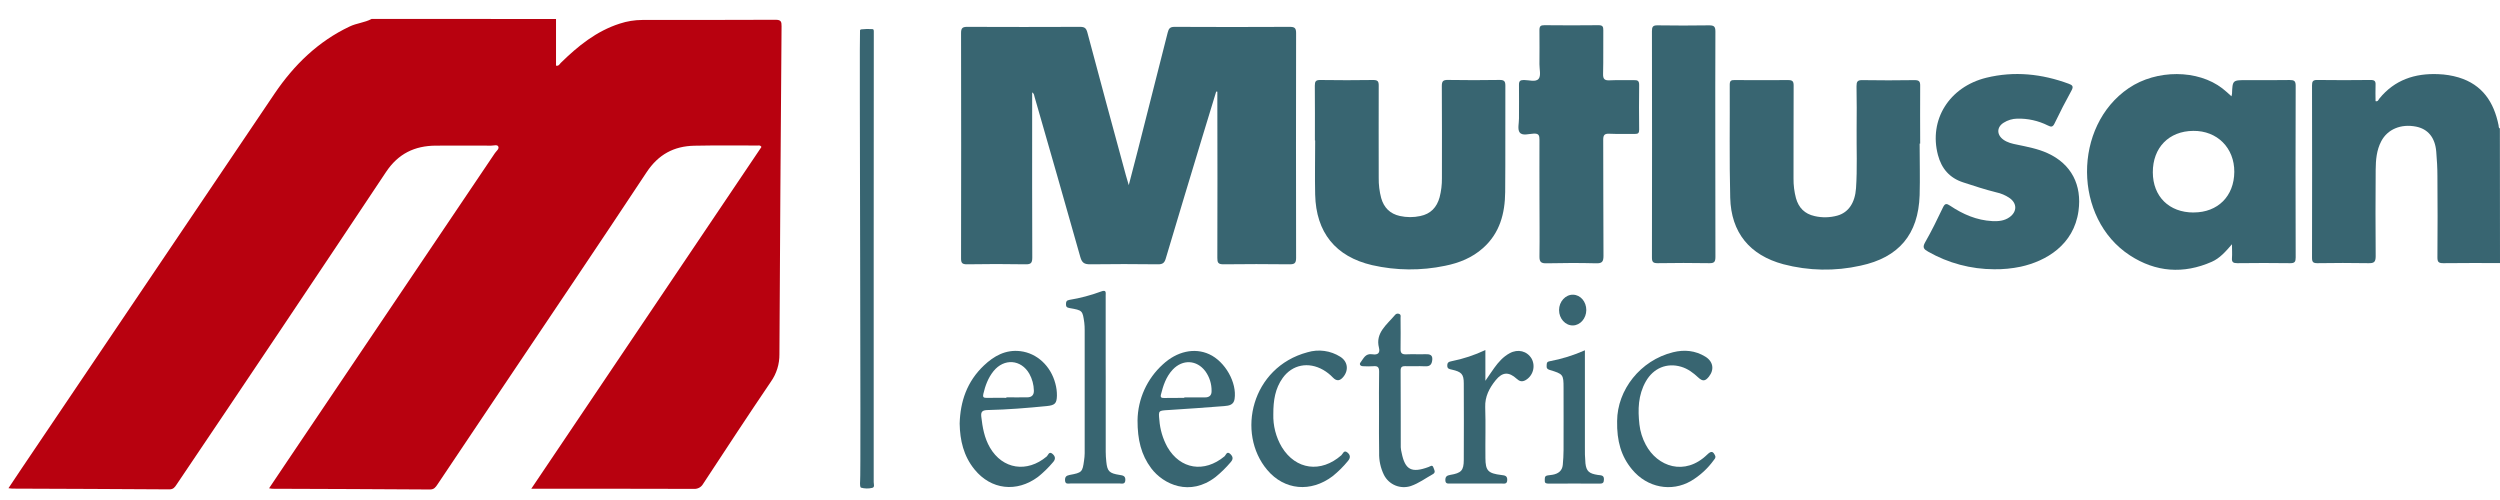 <svg width="125" height="25" viewBox="0 0 125 25" fill="none" xmlns="http://www.w3.org/2000/svg">
<path d="M27.801 0.949V3.283C27.944 3.312 27.977 3.204 28.037 3.146C28.896 2.304 29.817 1.556 30.986 1.181C31.351 1.061 31.733 0.999 32.117 0.998C34.339 0.998 36.56 0.998 38.782 0.989C39.053 0.989 39.08 1.088 39.078 1.312C39.035 6.779 38.999 12.246 38.971 17.713C38.977 18.204 38.827 18.685 38.544 19.086C37.397 20.776 36.278 22.486 35.156 24.193C35.109 24.277 35.039 24.345 34.954 24.389C34.869 24.433 34.773 24.452 34.678 24.444C32.115 24.434 29.552 24.438 26.984 24.438H26.563L38.073 7.347C38.017 7.253 37.948 7.276 37.892 7.276C36.833 7.276 35.773 7.264 34.715 7.286C33.697 7.307 32.921 7.721 32.331 8.61C29.947 12.218 27.523 15.799 25.114 19.391C24.032 21.001 22.952 22.612 21.874 24.222C21.78 24.362 21.703 24.479 21.49 24.474C18.863 24.455 16.237 24.448 13.609 24.438C13.557 24.433 13.505 24.425 13.454 24.414C13.781 23.927 14.09 23.465 14.401 23.004C17.85 17.887 21.299 12.771 24.747 7.654C24.818 7.548 24.979 7.44 24.91 7.317C24.857 7.223 24.679 7.282 24.558 7.282C23.633 7.282 22.71 7.276 21.785 7.282C20.732 7.29 19.913 7.681 19.301 8.6C15.827 13.822 12.335 19.033 8.826 24.232C8.74 24.362 8.667 24.469 8.468 24.468C5.852 24.449 3.236 24.442 0.62 24.431C0.571 24.431 0.522 24.42 0.423 24.41C0.652 24.069 0.861 23.749 1.073 23.436C5.291 17.18 9.513 10.923 13.739 4.665C14.699 3.251 15.903 2.072 17.481 1.326C17.835 1.155 18.234 1.133 18.58 0.947L27.801 0.949Z" fill="#B8010F"/>
<path d="M125 13.153C124.055 13.153 123.11 13.146 122.165 13.159C121.934 13.159 121.869 13.103 121.871 12.867C121.883 11.518 121.881 10.169 121.871 8.82C121.871 8.406 121.847 7.99 121.812 7.577C121.754 6.876 121.396 6.447 120.798 6.33C120.046 6.183 119.377 6.463 119.063 7.061C118.828 7.506 118.789 7.995 118.784 8.482C118.774 9.924 118.771 11.366 118.784 12.809C118.784 13.106 118.699 13.165 118.42 13.159C117.565 13.142 116.717 13.147 115.866 13.159C115.659 13.159 115.601 13.101 115.601 12.897C115.607 10.023 115.607 7.147 115.601 4.27C115.601 4.076 115.644 3.996 115.857 3.999C116.75 4.01 117.643 4.01 118.537 3.999C118.732 3.999 118.788 4.061 118.778 4.247C118.766 4.516 118.778 4.786 118.778 5.057C118.9 5.093 118.922 4.985 118.966 4.931C119.73 3.991 120.749 3.656 121.921 3.708C122.263 3.72 122.603 3.775 122.932 3.872C124.123 4.233 124.695 5.108 124.929 6.264C124.941 6.322 124.922 6.392 124.994 6.426L125 13.153Z" fill="#386571"/>
<path d="M60.809 4.58C60.571 5.36 60.331 6.139 60.095 6.921C59.489 8.924 58.882 10.926 58.286 12.933C58.221 13.152 58.125 13.216 57.902 13.215C56.77 13.203 55.638 13.198 54.507 13.215C54.219 13.215 54.099 13.144 54.017 12.855C53.266 10.182 52.495 7.515 51.729 4.845C51.708 4.77 51.712 4.682 51.608 4.62V5.588C51.608 8.017 51.603 10.445 51.614 12.873C51.614 13.149 51.547 13.221 51.272 13.215C50.297 13.197 49.321 13.199 48.345 13.215C48.107 13.215 48.052 13.146 48.053 12.917C48.06 9.158 48.06 5.402 48.053 1.647C48.053 1.391 48.138 1.342 48.373 1.343C50.253 1.351 52.133 1.351 54.012 1.343C54.232 1.343 54.312 1.413 54.368 1.622C55.003 4.004 55.645 6.385 56.294 8.763C56.331 8.902 56.374 9.04 56.438 9.258C56.6 8.635 56.746 8.086 56.886 7.535C57.388 5.567 57.887 3.599 58.384 1.631C58.435 1.428 58.501 1.341 58.73 1.343C60.651 1.353 62.572 1.353 64.493 1.343C64.739 1.343 64.806 1.41 64.805 1.657C64.798 5.402 64.798 9.148 64.805 12.895C64.805 13.166 64.72 13.217 64.469 13.215C63.368 13.203 62.267 13.2 61.166 13.215C60.901 13.215 60.866 13.122 60.867 12.895C60.874 10.238 60.874 7.581 60.867 4.925V4.583L60.809 4.58Z" fill="#386571"/>
<path d="M111.574 4.815C111.585 4.776 111.594 4.736 111.6 4.695C111.627 4.006 111.627 4.006 112.331 4.006C113.035 4.006 113.763 4.013 114.479 4.001C114.696 4.001 114.785 4.037 114.784 4.286C114.775 7.148 114.775 10.01 114.784 12.872C114.784 13.081 114.741 13.162 114.513 13.159C113.631 13.146 112.749 13.148 111.864 13.159C111.666 13.159 111.581 13.111 111.598 12.902C111.615 12.694 111.598 12.491 111.598 12.212C111.278 12.585 110.99 12.912 110.59 13.089C109.171 13.715 107.783 13.608 106.497 12.77C103.655 10.92 103.637 6.302 106.441 4.404C107.83 3.464 109.896 3.471 111.122 4.423C111.271 4.535 111.405 4.665 111.574 4.815ZM109.683 10.623C110.893 10.623 111.707 9.807 111.715 8.594C111.722 7.398 110.86 6.53 109.664 6.544C108.446 6.552 107.637 7.382 107.641 8.618C107.645 9.828 108.458 10.628 109.683 10.625V10.623Z" fill="#386571"/>
<path d="M65.745 7.024C65.745 6.111 65.751 5.198 65.741 4.286C65.741 4.077 65.784 3.996 66.013 4C66.896 4.013 67.778 4.013 68.661 4C68.883 4 68.938 4.065 68.936 4.28C68.929 5.817 68.936 7.355 68.936 8.886C68.93 9.229 68.971 9.571 69.059 9.902C69.195 10.381 69.498 10.689 69.992 10.799C70.327 10.873 70.674 10.875 71.009 10.803C71.533 10.697 71.842 10.367 71.98 9.864C72.061 9.552 72.1 9.231 72.096 8.91C72.096 7.372 72.103 5.834 72.091 4.303C72.091 4.054 72.159 3.993 72.402 3.997C73.263 4.012 74.125 4.01 74.987 3.997C75.205 3.997 75.269 4.062 75.268 4.279C75.26 6.053 75.275 7.827 75.259 9.601C75.249 10.67 74.992 11.658 74.148 12.405C73.606 12.888 72.957 13.148 72.255 13.289C71.052 13.541 69.808 13.531 68.609 13.258C66.775 12.831 65.802 11.622 65.758 9.728C65.738 8.826 65.758 7.923 65.758 7.02L65.745 7.024Z" fill="#386571"/>
<path d="M95.982 7.177C95.982 8.038 96.006 8.9 95.982 9.76C95.917 11.717 94.945 12.875 93.023 13.284C91.751 13.569 90.429 13.544 89.168 13.212C87.485 12.76 86.554 11.627 86.511 9.887C86.463 8 86.497 6.111 86.487 4.223C86.487 3.998 86.602 4.003 86.759 4.004C87.642 4.004 88.525 4.013 89.408 4.004C89.631 4.004 89.683 4.071 89.682 4.285C89.673 5.83 89.682 7.376 89.676 8.923C89.672 9.255 89.713 9.586 89.798 9.908C89.933 10.388 90.234 10.695 90.73 10.804C91.105 10.892 91.497 10.883 91.869 10.78C92.423 10.625 92.75 10.142 92.801 9.414C92.868 8.43 92.822 7.443 92.831 6.458C92.838 5.742 92.839 5.026 92.826 4.31C92.826 4.088 92.87 4.002 93.115 4.006C93.987 4.021 94.859 4.019 95.731 4.006C95.953 4.006 96.012 4.072 96.009 4.287C96 5.252 96.009 6.216 96.009 7.182L95.982 7.177Z" fill="#386571"/>
<path d="M99.709 13.463C98.551 13.461 97.414 13.158 96.409 12.584C96.196 12.465 96.108 12.376 96.257 12.115C96.581 11.549 96.868 10.961 97.148 10.372C97.252 10.152 97.336 10.174 97.508 10.287C98.145 10.714 98.834 11.014 99.615 11.055C99.919 11.07 100.218 11.045 100.477 10.859C100.855 10.587 100.86 10.175 100.486 9.906C100.28 9.764 100.047 9.665 99.802 9.614C99.248 9.478 98.708 9.296 98.165 9.121C97.474 8.899 97.075 8.423 96.897 7.749C96.433 5.993 97.46 4.344 99.315 3.887C100.717 3.545 102.092 3.691 103.438 4.188C103.617 4.253 103.689 4.317 103.578 4.521C103.278 5.066 102.993 5.618 102.724 6.179C102.632 6.368 102.547 6.35 102.392 6.273C101.917 6.036 101.392 5.919 100.861 5.932C100.621 5.936 100.387 6.007 100.184 6.135C99.836 6.352 99.826 6.728 100.159 6.976C100.365 7.129 100.608 7.184 100.853 7.232C101.369 7.342 101.892 7.436 102.379 7.659C103.57 8.199 104.104 9.253 103.925 10.547C103.691 12.249 102.302 13.056 101.04 13.334C100.602 13.426 100.156 13.469 99.709 13.463Z" fill="#386571"/>
<path d="M76.973 9.915C76.973 8.94 76.968 7.965 76.973 6.989C76.973 6.775 76.944 6.671 76.691 6.68C76.438 6.69 76.124 6.805 75.984 6.622C75.867 6.47 75.95 6.163 75.949 5.926C75.949 5.366 75.956 4.805 75.949 4.246C75.945 4.054 76.007 4.001 76.196 4C76.453 4 76.789 4.121 76.934 3.937C77.057 3.782 76.971 3.46 76.972 3.211C76.972 2.642 76.981 2.07 76.972 1.503C76.972 1.307 77.035 1.259 77.222 1.26C78.124 1.269 79.027 1.271 79.93 1.26C80.136 1.26 80.167 1.338 80.165 1.517C80.156 2.243 80.174 2.969 80.154 3.695C80.147 3.963 80.239 4.029 80.488 4.016C80.892 3.995 81.297 4.016 81.702 4.007C81.885 4.001 81.958 4.044 81.958 4.245C81.947 4.991 81.95 5.739 81.958 6.485C81.958 6.649 81.908 6.7 81.746 6.696C81.318 6.686 80.891 6.708 80.469 6.687C80.213 6.674 80.16 6.762 80.161 7.001C80.17 8.931 80.161 10.86 80.174 12.79C80.174 13.088 80.103 13.174 79.799 13.165C78.98 13.143 78.16 13.147 77.34 13.165C77.066 13.171 76.967 13.115 76.973 12.814C76.987 11.841 76.973 10.88 76.973 9.915Z" fill="#386571"/>
<path d="M85.765 7.239C85.765 9.106 85.765 10.974 85.771 12.842C85.771 13.077 85.724 13.165 85.467 13.159C84.605 13.142 83.743 13.147 82.882 13.159C82.67 13.159 82.596 13.109 82.597 12.885C82.604 9.108 82.604 5.331 82.597 1.554C82.597 1.346 82.643 1.264 82.87 1.267C83.732 1.28 84.594 1.28 85.455 1.267C85.695 1.267 85.771 1.323 85.77 1.575C85.76 3.462 85.765 5.349 85.765 7.239Z" fill="#386571"/>
<path d="M43.685 12.903C43.685 16.638 43.685 20.372 43.685 24.107C43.685 24.208 43.754 24.369 43.6 24.396C43.418 24.438 43.228 24.433 43.049 24.382C43.025 24.374 43.009 24.314 43.006 24.275C42.999 24.203 42.999 24.13 43.006 24.057C43.053 23.825 42.963 1.592 43.001 1.512C43.006 1.503 43.012 1.494 43.02 1.487C43.034 1.475 43.05 1.469 43.067 1.467C43.252 1.447 43.437 1.443 43.622 1.456C43.7 1.456 43.689 1.546 43.69 1.606C43.69 1.762 43.69 1.917 43.69 2.073L43.685 12.903Z" fill="#386571"/>
<path d="M47.983 21.182C48.012 20.082 48.344 19.079 49.198 18.272C49.691 17.806 50.272 17.47 51.017 17.558C51.855 17.658 52.537 18.303 52.766 19.171C52.822 19.371 52.849 19.579 52.846 19.786C52.837 20.163 52.752 20.263 52.342 20.303C51.361 20.4 50.377 20.481 49.389 20.502C49.133 20.507 49.035 20.574 49.063 20.824C49.125 21.364 49.215 21.894 49.497 22.379C50.13 23.465 51.349 23.652 52.334 22.825C52.406 22.763 52.45 22.543 52.625 22.694C52.769 22.817 52.796 22.957 52.642 23.121C52.42 23.385 52.172 23.627 51.903 23.842C50.836 24.638 49.548 24.489 48.724 23.47C48.177 22.797 47.998 22.014 47.983 21.182ZM50.318 19.892V19.867C50.665 19.867 51.013 19.872 51.36 19.867C51.592 19.867 51.702 19.744 51.694 19.525C51.687 19.233 51.61 18.946 51.468 18.69C51.054 17.967 50.203 17.904 49.674 18.559C49.401 18.901 49.262 19.288 49.166 19.698C49.128 19.856 49.178 19.897 49.342 19.894C49.669 19.887 49.994 19.892 50.318 19.892Z" fill="#386571"/>
<path d="M56.877 21.017C56.884 20.489 57 19.969 57.217 19.488C57.435 19.007 57.749 18.576 58.14 18.222C58.846 17.565 59.725 17.373 60.459 17.71C61.26 18.076 61.854 19.132 61.729 19.951C61.686 20.239 61.46 20.286 61.217 20.304C60.289 20.376 59.361 20.444 58.432 20.501C57.925 20.532 57.919 20.521 57.967 20.99C58.001 21.469 58.139 21.936 58.371 22.357C59.016 23.467 60.212 23.656 61.225 22.817C61.294 22.76 61.339 22.529 61.519 22.703C61.646 22.827 61.676 22.95 61.535 23.108C61.306 23.379 61.052 23.628 60.776 23.852C59.5 24.836 58.171 24.227 57.559 23.411C57.058 22.741 56.874 21.984 56.877 21.017ZM59.215 19.893V19.87C59.562 19.87 59.909 19.874 60.255 19.87C60.471 19.87 60.582 19.762 60.579 19.556C60.586 19.199 60.476 18.849 60.266 18.56C59.839 17.993 59.137 17.957 58.642 18.474C58.301 18.836 58.157 19.282 58.044 19.739C58.003 19.909 58.125 19.899 58.241 19.899L59.215 19.893Z" fill="#386571"/>
<path d="M63.666 20.701C63.648 21.283 63.796 21.859 64.093 22.359C64.792 23.494 66.046 23.659 67.068 22.762C67.143 22.696 67.192 22.484 67.364 22.62C67.51 22.735 67.545 22.876 67.399 23.047C67.168 23.33 66.908 23.588 66.622 23.816C65.543 24.628 64.223 24.517 63.364 23.5C61.804 21.655 62.572 18.363 65.374 17.613C65.647 17.531 65.935 17.509 66.218 17.547C66.501 17.586 66.772 17.685 67.013 17.837C67.391 18.075 67.444 18.506 67.167 18.843C67.004 19.042 66.839 19.078 66.645 18.877C66.503 18.727 66.34 18.599 66.161 18.495C65.419 18.072 64.616 18.23 64.134 18.899C63.758 19.426 63.665 20.015 63.666 20.701Z" fill="#386571"/>
<path d="M80.856 21.052C80.864 19.501 82.011 18.018 83.653 17.612C84.225 17.471 84.764 17.527 85.263 17.83C85.662 18.073 85.725 18.478 85.447 18.83C85.262 19.064 85.133 19.079 84.909 18.871C84.661 18.641 84.396 18.437 84.055 18.337C83.341 18.126 82.67 18.406 82.291 19.071C81.903 19.755 81.889 20.484 81.971 21.223C82.011 21.576 82.118 21.919 82.286 22.232C82.867 23.335 84.238 23.82 85.362 22.728C85.559 22.536 85.653 22.557 85.755 22.779C85.802 22.883 85.739 22.94 85.692 23.002C85.388 23.424 85.001 23.78 84.554 24.046C83.577 24.616 82.361 24.388 81.604 23.473C81.056 22.814 80.838 22.056 80.856 21.052Z" fill="#386571"/>
<path d="M68.951 20.674C68.951 19.979 68.942 19.284 68.956 18.59C68.956 18.375 68.903 18.286 68.66 18.311C68.493 18.321 68.324 18.321 68.156 18.311C68.02 18.311 67.953 18.216 68.022 18.128C68.172 17.94 68.26 17.656 68.616 17.714C68.911 17.763 69.011 17.629 68.948 17.386C68.758 16.643 69.345 16.233 69.754 15.746C69.777 15.715 69.811 15.693 69.849 15.684C69.886 15.675 69.926 15.68 69.961 15.697C70.06 15.737 70.028 15.819 70.028 15.886C70.028 16.404 70.041 16.924 70.028 17.442C70.021 17.664 70.103 17.729 70.333 17.716C70.647 17.701 70.962 17.722 71.273 17.71C71.487 17.702 71.631 17.746 71.615 17.974C71.598 18.175 71.539 18.333 71.254 18.315C70.929 18.297 70.603 18.32 70.278 18.308C70.085 18.301 70.03 18.363 70.031 18.538C70.039 19.814 70.035 21.09 70.038 22.365C70.044 22.458 70.059 22.55 70.082 22.64C70.253 23.494 70.579 23.665 71.432 23.348C71.517 23.318 71.617 23.219 71.67 23.375C71.706 23.486 71.808 23.616 71.643 23.708C71.279 23.91 70.944 24.163 70.542 24.301C70.289 24.384 70.014 24.374 69.768 24.273C69.522 24.172 69.32 23.985 69.199 23.748C69.028 23.401 68.945 23.017 68.957 22.63C68.943 21.981 68.951 21.327 68.951 20.674Z" fill="#386571"/>
<path d="M55.286 18.822C55.286 20.075 55.286 21.33 55.286 22.587C55.287 22.752 55.297 22.918 55.315 23.083C55.364 23.566 55.462 23.665 55.978 23.746C56.142 23.771 56.274 23.79 56.267 24.002C56.259 24.233 56.096 24.173 55.964 24.173C55.156 24.173 54.348 24.173 53.541 24.173C53.422 24.173 53.262 24.234 53.252 24.02C53.245 23.854 53.303 23.781 53.482 23.747C54.096 23.635 54.125 23.602 54.202 23.032C54.221 22.91 54.232 22.786 54.234 22.662C54.234 20.608 54.234 18.555 54.234 16.502C54.235 16.378 54.228 16.253 54.214 16.13C54.128 15.523 54.128 15.516 53.48 15.404C53.334 15.379 53.297 15.33 53.299 15.206C53.301 15.082 53.321 15.021 53.47 14.994C54.009 14.906 54.537 14.766 55.049 14.577C55.328 14.469 55.284 14.632 55.284 14.777C55.284 15.938 55.284 17.1 55.284 18.261L55.286 18.822Z" fill="#386571"/>
<path d="M74.269 17.502V19.04C74.45 18.777 74.58 18.58 74.718 18.389C74.925 18.103 75.158 17.836 75.487 17.659C75.902 17.435 76.353 17.551 76.581 17.932C76.682 18.119 76.705 18.338 76.644 18.542C76.584 18.746 76.445 18.918 76.257 19.019C76.094 19.1 75.972 19.064 75.841 18.944C75.44 18.578 75.121 18.595 74.783 19.012C74.464 19.407 74.243 19.832 74.261 20.356C74.289 21.21 74.261 22.057 74.271 22.908C74.276 23.538 74.404 23.669 75.072 23.751C75.236 23.771 75.367 23.783 75.362 23.998C75.357 24.227 75.201 24.176 75.067 24.176C74.225 24.176 73.383 24.176 72.542 24.176C72.412 24.176 72.27 24.212 72.267 24.005C72.267 23.834 72.338 23.774 72.512 23.745C73.065 23.654 73.186 23.526 73.189 22.997C73.195 21.722 73.195 20.446 73.189 19.17C73.189 18.707 73.078 18.591 72.59 18.481C72.465 18.453 72.359 18.44 72.364 18.275C72.364 18.127 72.435 18.087 72.579 18.06C73.163 17.944 73.73 17.756 74.269 17.502Z" fill="#386571"/>
<path d="M79.245 17.514C79.245 19.146 79.245 20.721 79.245 22.298C79.238 22.588 79.247 22.878 79.272 23.167C79.317 23.562 79.457 23.68 79.887 23.746C80.035 23.769 80.21 23.746 80.196 23.976C80.188 24.112 80.168 24.182 79.993 24.18C79.139 24.174 78.285 24.18 77.435 24.18C77.323 24.18 77.233 24.17 77.239 24.034C77.245 23.923 77.207 23.796 77.388 23.77C77.465 23.759 77.543 23.752 77.62 23.739C77.92 23.689 78.11 23.535 78.139 23.248C78.162 23 78.177 22.751 78.178 22.503C78.178 21.466 78.183 20.429 78.178 19.392C78.178 18.721 78.155 18.699 77.482 18.496C77.356 18.458 77.322 18.399 77.332 18.295C77.342 18.191 77.312 18.093 77.481 18.063C78.088 17.95 78.68 17.765 79.245 17.514Z" fill="#386571"/>
<path d="M77.953 15.503C77.953 15.076 78.278 14.725 78.654 14.735C79.031 14.744 79.316 15.089 79.315 15.503C79.314 15.918 79.013 16.263 78.65 16.272C78.269 16.282 77.951 15.929 77.953 15.503Z" fill="#386571"/>
</svg>
